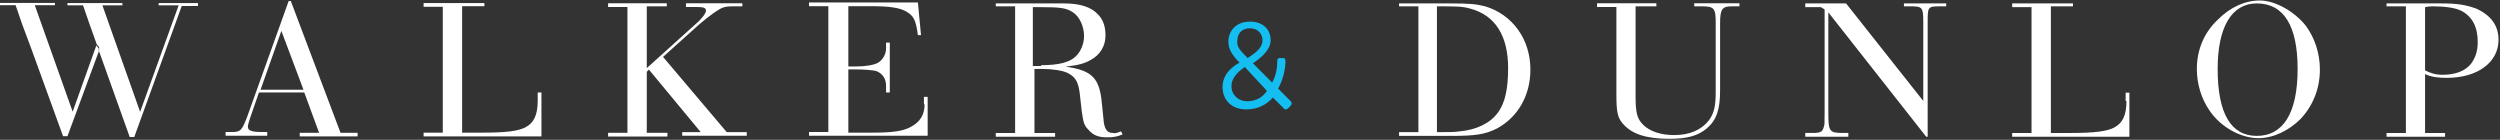 <svg version="1.2" xmlns="http://www.w3.org/2000/svg" viewBox="0 0 1538 86" width="1538" height="86">
	<rect x="0" y="0" width="1538" height="86" fill="#333333" stroke="none"/>
	<title>04d43d4220848d0fb8bea66b3bf51b04-svg</title>
	<style>
		.s0 { fill: #ffffff } 
		.s1 { fill: #14bef0 } 
	</style>
	<path id="Layer" fill-rule="evenodd" class="s0" d="m60.7 29.8l0.1 0.3-0.1 0.6 0.2 0.6-19.4 52.5h-2.7l-19.6-54-5.5-14.7-4.1-11.9h-9.6v-1.4h33.8v1.4h-12.4l23.3 65.5 14.6-40.8zm0.2 0.4l0.2-0.8c-0.4-0.9-0.9-1.4-1.3-1.9v0.5l-4.6-12.8-4.1-11.9h-9.6v-1.4h33.8v1.4h-12.3l23.2 65.5 23.7-65.5h-12.3v-1.4h24.2v1.8h-10l-29.2 80.6h-2.8l-18.9-52.9 0.2-0.7zm507.5 34v-4.6h2.3v23.9h-73v-2.3h11.9v-77.4h-11.9v-2.3h67l1.9 20.1h-1.9c-1.3-9.6-2.7-11.9-7.3-14.6-4.1-2.3-10.5-3.2-21.9-3.2h-13.6v37.1h4.5c6 0 11.4-0.9 13.7-2.3 2.7-1.4 5-5.1 5-8.7v-3.7h2.3v30.7h-2.3v-4.1c0-4.6-2.3-7.8-6.4-9.2-2.2-0.4-6.3-0.9-12.3-0.9h-4.5v38.9h15c11.9 0 18.3-0.9 22.8-3.2 6.4-3.2 9.1-7.8 9.1-14.2zm-237.6-7.3h2.3v27h-72.5v-2.3h11.8v-77.4h-11.8v-2.3h37.4v1.9h-13.7v77.8h12.3c14.6 0 21.9-0.9 26.5-3.2 5.4-2.7 7.7-7.8 7.7-16.5zm-121.3 24.8h10.5v2.2h-35.6v-2.2h11.9l-9.1-24.8h-27.9l-5.4 15.6q-1.4 4.1-1.4 5.5c0 2.3 2.3 3.2 8.2 3.2h3.7v2.3h-25.6v-2.3h4.1c5 0 5.9-0.9 9.1-9.2l25.6-71.4h1.3zm-22.8-26.5l-13.6-36.2-12.8 36.2zm260.4 26.1h12.3v2.2h-39.7v-2.2h11.4l-31.9-38.5-1.3 1.4v37.5h12.7v2.3h-36.5v-2.3h11.9v-77.4h-11.9v-2.3h36.1v1.9h-12.3v38l30.5-27.5c3.7-3.2 5.9-6.4 5.9-7.8 0-1.8-1.3-2.3-5.9-2.3h-6.4v-2.3h34.7v1.9h-6.4c-3.2 0-5.5 0.4-7.7 1.8-4.6 2.7-11 7.8-16.9 13.3l-17.8 16zm971.4-65.5c5.5 7.4 8.7 17 8.7 27 0 11.5-4.1 22-11.8 30.3-7.3 7.3-16.9 11.9-26 11.9-11 0-23.3-6.9-30.1-17-5.1-7.3-7.8-16.5-7.8-25.6 0-11.9 4.6-22.5 12.8-30.2 7.7-7.8 16.8-11.9 26-11.9 9.1 0 20.9 6.4 28.2 15.5zm-5 26.6c0-26.6-8.6-40.3-25.1-40.3-15.5 0-24.1 14.6-24.1 40.3 0 27.5 8.2 41.2 24.1 41.2 16 0 25.1-13.7 25.1-41.2zm-105.8 19.7v-5.1h2.3v27.1h-72.1v-2.3h11.9v-77.4h-11.9v-2.3h37.4v1.8h-13.6v77.9h12.3c14.6 0 21.9-1 26.4-3.2 5.5-2.8 7.8-7.8 7.8-16.5zm229.4-37.6c0 13.8-12.8 23.4-31.9 23.4-5.5 0-9.2-0.5-13.3-2.3v36.2h12.3v2.3h-36v-2.3h11.9v-77.9h-11.9v-1.8h33.8c10 0 15 0.9 21.4 3.2q13.7 6.2 13.7 19.2zm-12.8 1.4c0-9.2-3.2-15.6-10-19.2-3.7-1.9-10.1-2.8-17.4-2.8-1.3 0-2.7 0-5 0.5v38.9c3.7 1.8 6.4 2.7 11 2.7 7.3 0 13.7-2.2 17.3-6.8 2.7-3.7 4.1-7.8 4.1-13.3zm-353-22v-1.8h26v1.8h-3.2c-8.2 0-8.2 0-8.2 10.1v70.1h-0.9l-60.2-76.5v61.3c0 11.9 0.4 12.9 9.1 12.9h3.2v2.3h-26.5v-2.3h4.2c5 0 6.3-0.5 7.2-3.7 0.5-1.4 0.5-1.8 0.5-9.2v-63.1l-2.3-1.4h-9.6v-2.3h25.1l47.5 60v-48.1c0-10.1-0.5-10.1-9.2-10.1zm-229.8 38.9c0 16.1-7.8 29.3-20.5 36.2-7.3 3.7-13.3 4.6-28.3 4.6h-32v-2.3h11.9v-77.4h-11.9v-1.8h30.2c14.5 0 16.8 0.4 22.8 1.8 16.8 5.1 27.8 20.2 27.8 38.9zm-13.7-0.9c0-19.7-7.8-32.5-23.3-36.6-5-1.4-8.2-1.4-20.5-1.4v77.4c8.2 0 10.5 0 14.1-0.5 10.1-0.9 18.7-5 23.3-11.4 4.6-6 6.4-15.1 6.4-27.5zm-238.1 38.9l0.9 1.9c-3.2 1.4-5.9 1.8-9.5 1.8-5.5 0-8.7-1.4-11.4-4.6-2.8-2.7-3.2-4.5-4.2-11.4l-1.3-11.5c-0.9-6.8-2.8-10-7.8-12.3-3.2-1.4-9.1-2.3-15.5-2.3h-4.5v39.4h12.7v2.3h-36.5v-2.3h11.9v-77.9h-11.9v-1.8h42c10 0 16.9 2.3 21 6.9 3.2 3.2 4.5 7.7 4.5 12.8 0 6.4-3.2 11.9-9.1 15.1-4.1 2.3-7.7 3.2-15.5 4.1 16.4 2.3 21 6.9 22.4 22.9l0.9 8.7c0.4 6.9 2.3 9.2 5.9 9.2 1.4 0.4 2.3 0 5-1zm-49.2-40.7c10.9 0 17.7-1.8 21.4-5.5 3.2-3.2 5-7.8 5-12.4 0-5.9-2.7-11.9-6.8-14.6-4.1-2.8-8.2-3.2-20.1-3.2h-4.6v36.2h5.1zm401.8-36.2v-1.9h27.8v1.9h-5c-5.5 0-6.9 1.8-6.9 10.1v41.6c0 11.9-2.2 18.3-8.2 23.4-5.4 4.6-12.3 6.4-22.8 6.4-14.1 0-23.2-2.8-28.7-9.2-3.2-3.6-4.1-6.8-4.1-17.8v-54.1h-11.9v-2.3h36.5v1.9h-12.8v54.9c0 11 1 14.2 4.6 17.9 4.1 4.1 10.9 6.4 19.2 6.4 9.5 0 16.8-3.2 21.4-9.2 3.2-4.5 4.1-8.7 4.1-17.8v-42.1c0-8.7-0.9-10.1-8.2-10.1z"/>
	<path id="Layer" fill-rule="evenodd" class="s1" d="m793.6 65.5l-0.9 0.9c-0.9 0.9-2.3 1.4-3.2 0l-6.4-6.4c-4.1 4.6-9.6 7.3-16.4 7.3-9.6 0-14.6-6.4-14.6-13.7 0-8.3 6.4-12.8 10.5-15.1l-1.9-1.9c-2.7-3.2-5-6.4-5-11 0-5.9 4.1-12.3 13.3-12.3 8.2 0 12.7 5 12.7 11.4 0 6.4-6.8 11.5-10.9 14.2l11.8 11.9c2.3-4.1 3.2-8.7 3.2-13.3 0-1.8 0.9-1.8 1.9-1.8h1.8c1.3 0 1.3 1.4 1.3 1.8 0 6-1.8 12-4.5 17l7.3 7.3c0.9 0.9 1.8 1.8 0 3.7zm-27.8-31.6l1.8 1.8c3.2-2.3 9.1-5.5 9.1-11 0-3.6-2.7-7.3-7.7-7.3-5.1 0-7.8 3.2-7.8 7.8-0.5 3.2 1.8 5.9 4.6 8.7zm13.6 22l-13.6-14.7c-3.2 2.3-8.2 6-8.2 11.9 0 5.5 4.5 9.2 9.5 9.2 5.5 0 9.6-2.3 12.3-6.4z"/>
</svg>